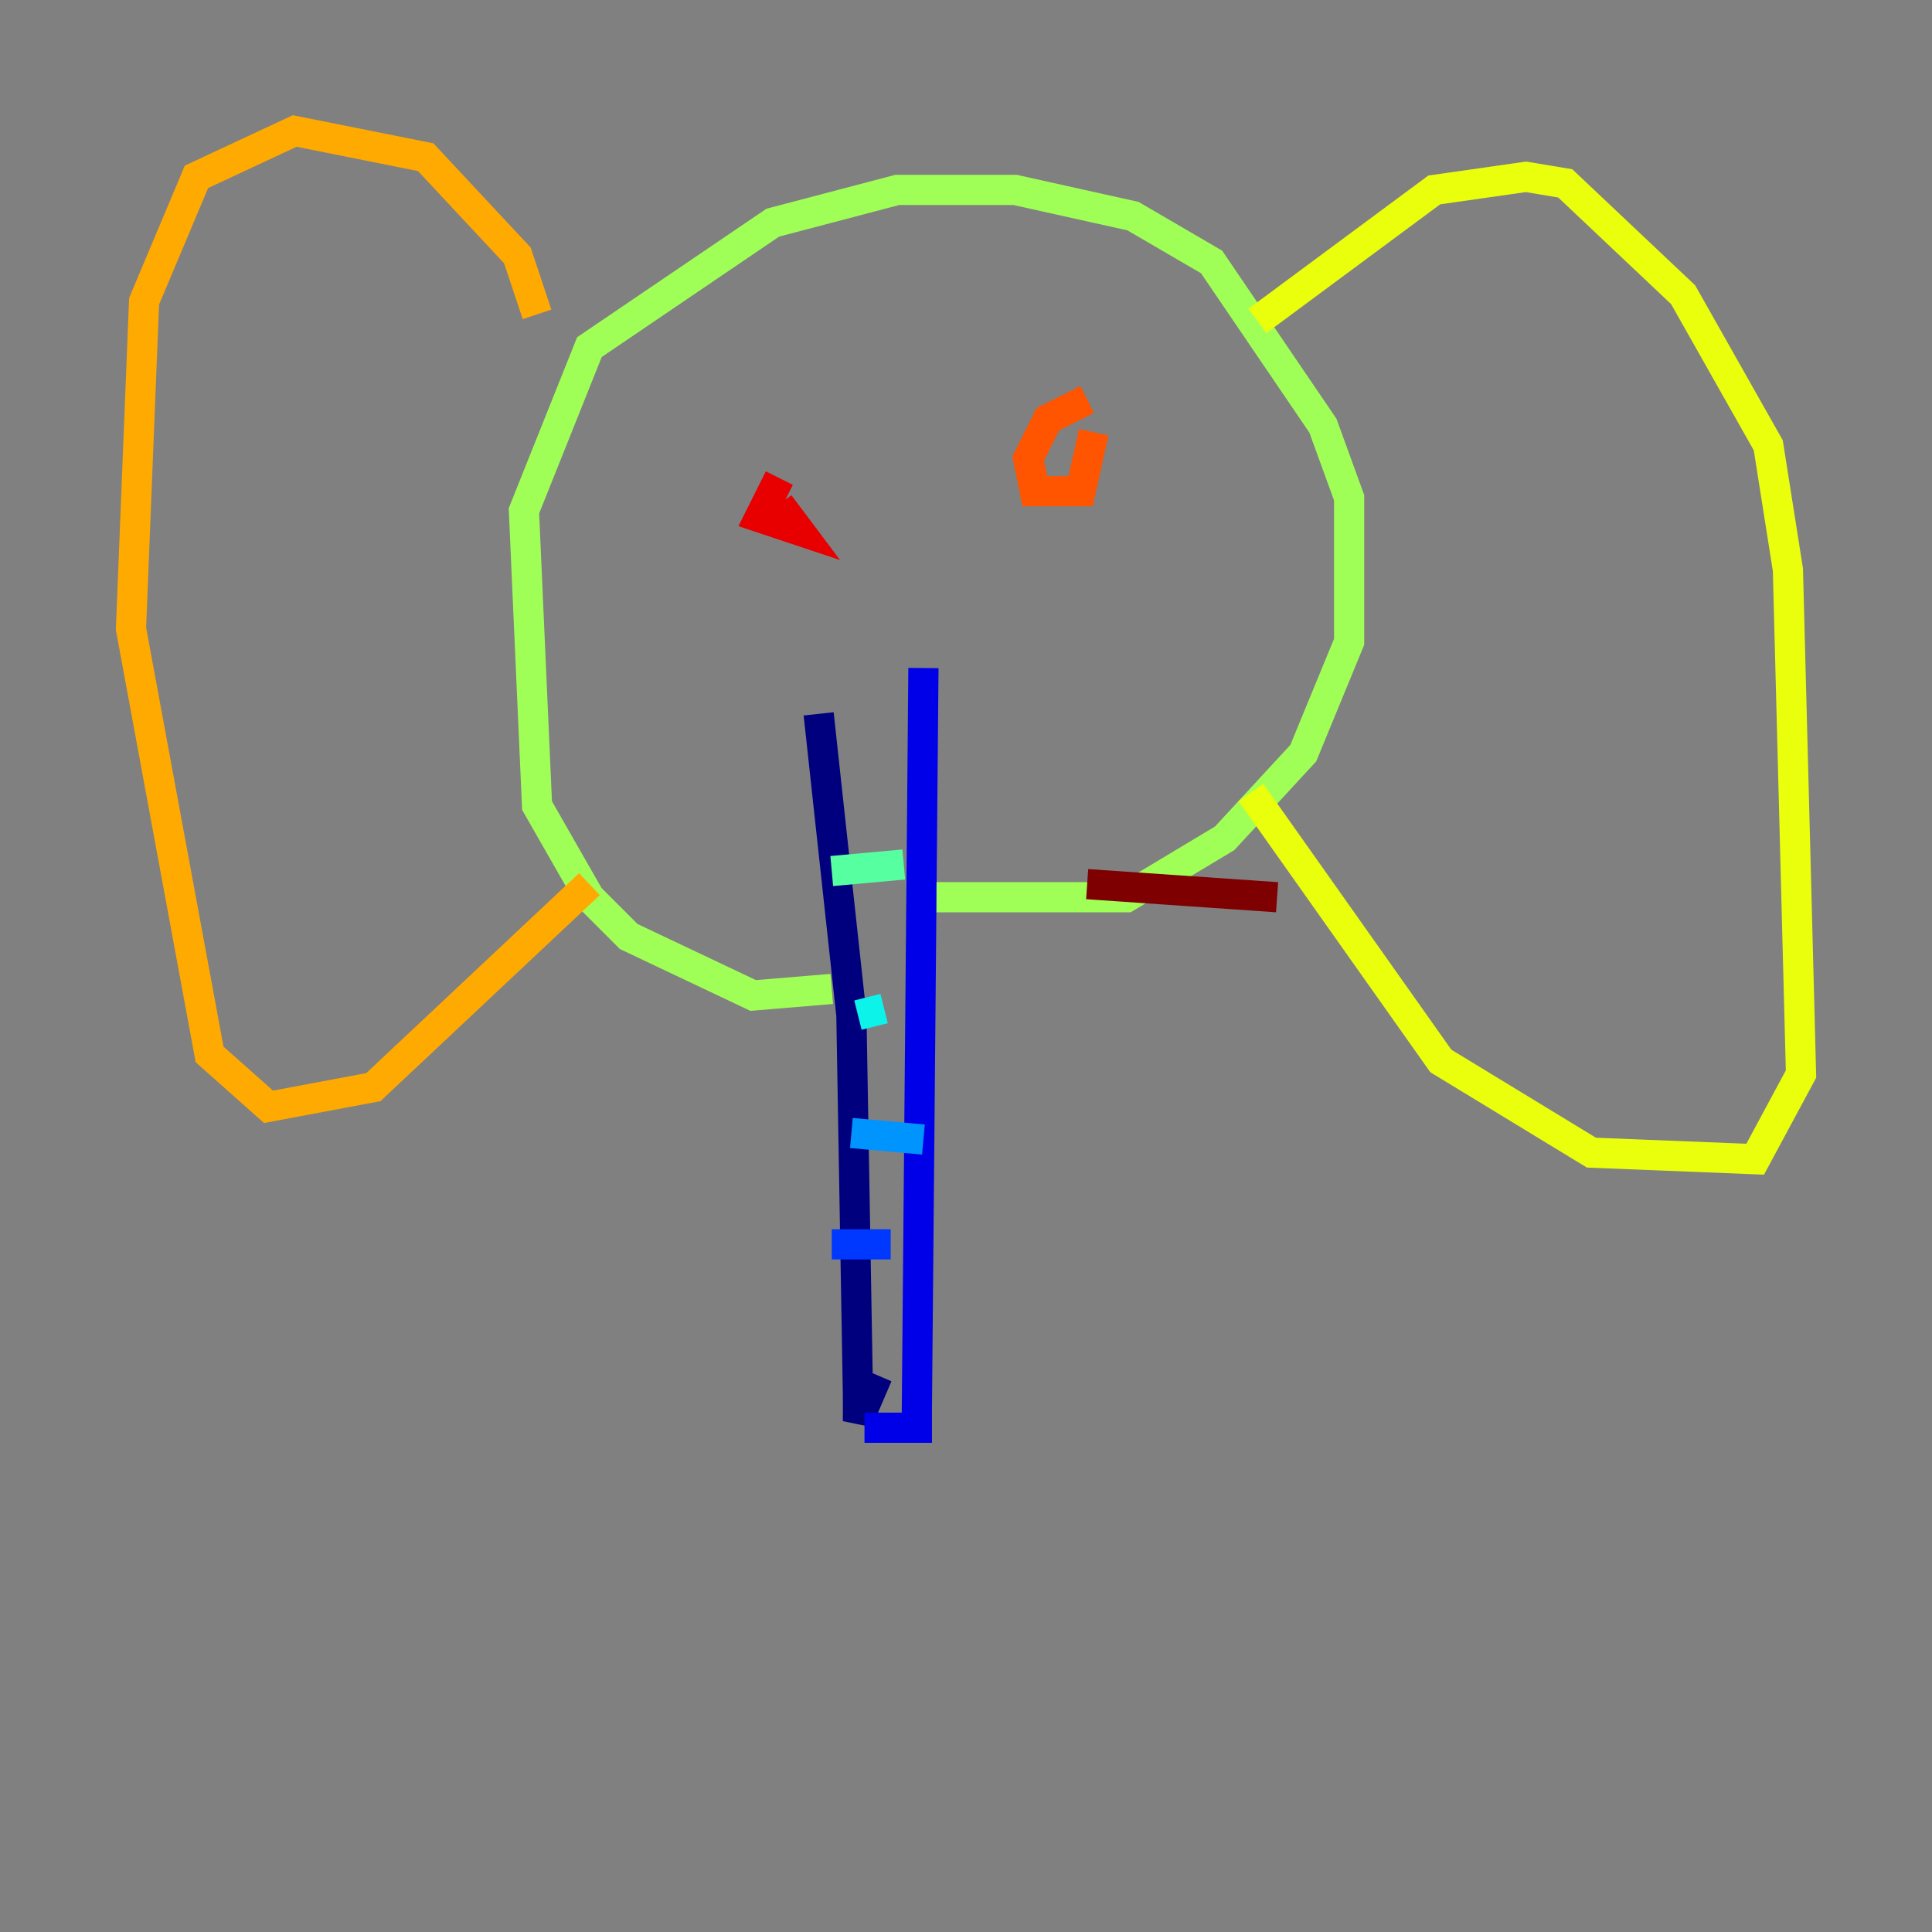 <?xml version="1.0" encoding="utf-8" ?>
<svg baseProfile="tiny" height="128" version="1.2" viewBox="0,0,128,128" width="128" xmlns="http://www.w3.org/2000/svg" xmlns:ev="http://www.w3.org/2001/xml-events" xmlns:xlink="http://www.w3.org/1999/xlink"><rect x="0" y="0" width="128" height="128" fill="#808080" stroke="none"/><defs /><polyline fill="none" points="54.237,47.295 56.407,67.254 56.841,92.42 56.841,94.156 58.142,91.119" stroke="#00007f" stroke-width="2" /><polyline fill="none" points="61.18,44.258 60.746,93.288 60.746,94.59 57.275,94.59" stroke="#0000e8" stroke-width="2" /><polyline fill="none" points="55.105,82.441 59.01,82.441" stroke="#0038ff" stroke-width="2" /><polyline fill="none" points="56.407,75.064 61.18,75.498" stroke="#0094ff" stroke-width="2" /><polyline fill="none" points="56.841,67.254 58.576,66.82" stroke="#0cf4ea" stroke-width="2" /><polyline fill="none" points="55.105,57.709 59.878,57.275" stroke="#56ffa0" stroke-width="2" /><polyline fill="none" points="62.047,59.444 74.63,59.444 81.139,55.539 86.346,49.898 89.383,42.522 89.383,32.976 87.647,28.203 80.271,17.356 75.064,14.319 67.254,12.583 59.444,12.583 51.2,14.752 39.051,22.997 34.712,33.844 35.58,53.37 39.051,59.444 41.654,62.047 49.898,65.953 55.105,65.519" stroke="#a0ff56" stroke-width="2" /><polyline fill="none" points="83.308,21.261 95.024,12.583 101.098,11.715 103.702,12.149 111.512,19.525 117.153,29.505 118.454,37.749 119.322,71.159 116.285,76.8 105.437,76.366 95.458,70.291 82.875,52.502" stroke="#eaff0c" stroke-width="2" /><polyline fill="none" points="35.58,20.827 34.278,16.922 28.203,10.414 19.525,8.678 13.017,11.715 9.546,19.959 8.678,41.654 13.885,69.858 17.79,73.329 24.732,72.027 39.051,58.576" stroke="#ffaa00" stroke-width="2" /><polyline fill="none" points="72.027,26.468 69.424,27.77 68.122,30.373 68.556,32.542 71.593,32.542 72.461,28.637" stroke="#ff5500" stroke-width="2" /><polyline fill="none" points="51.634,31.675 50.332,34.278 52.936,35.146 51.634,33.41" stroke="#e80000" stroke-width="2" /><polyline fill="none" points="72.027,58.576 84.61,59.444" stroke="#7f0000" stroke-width="2" /></svg>